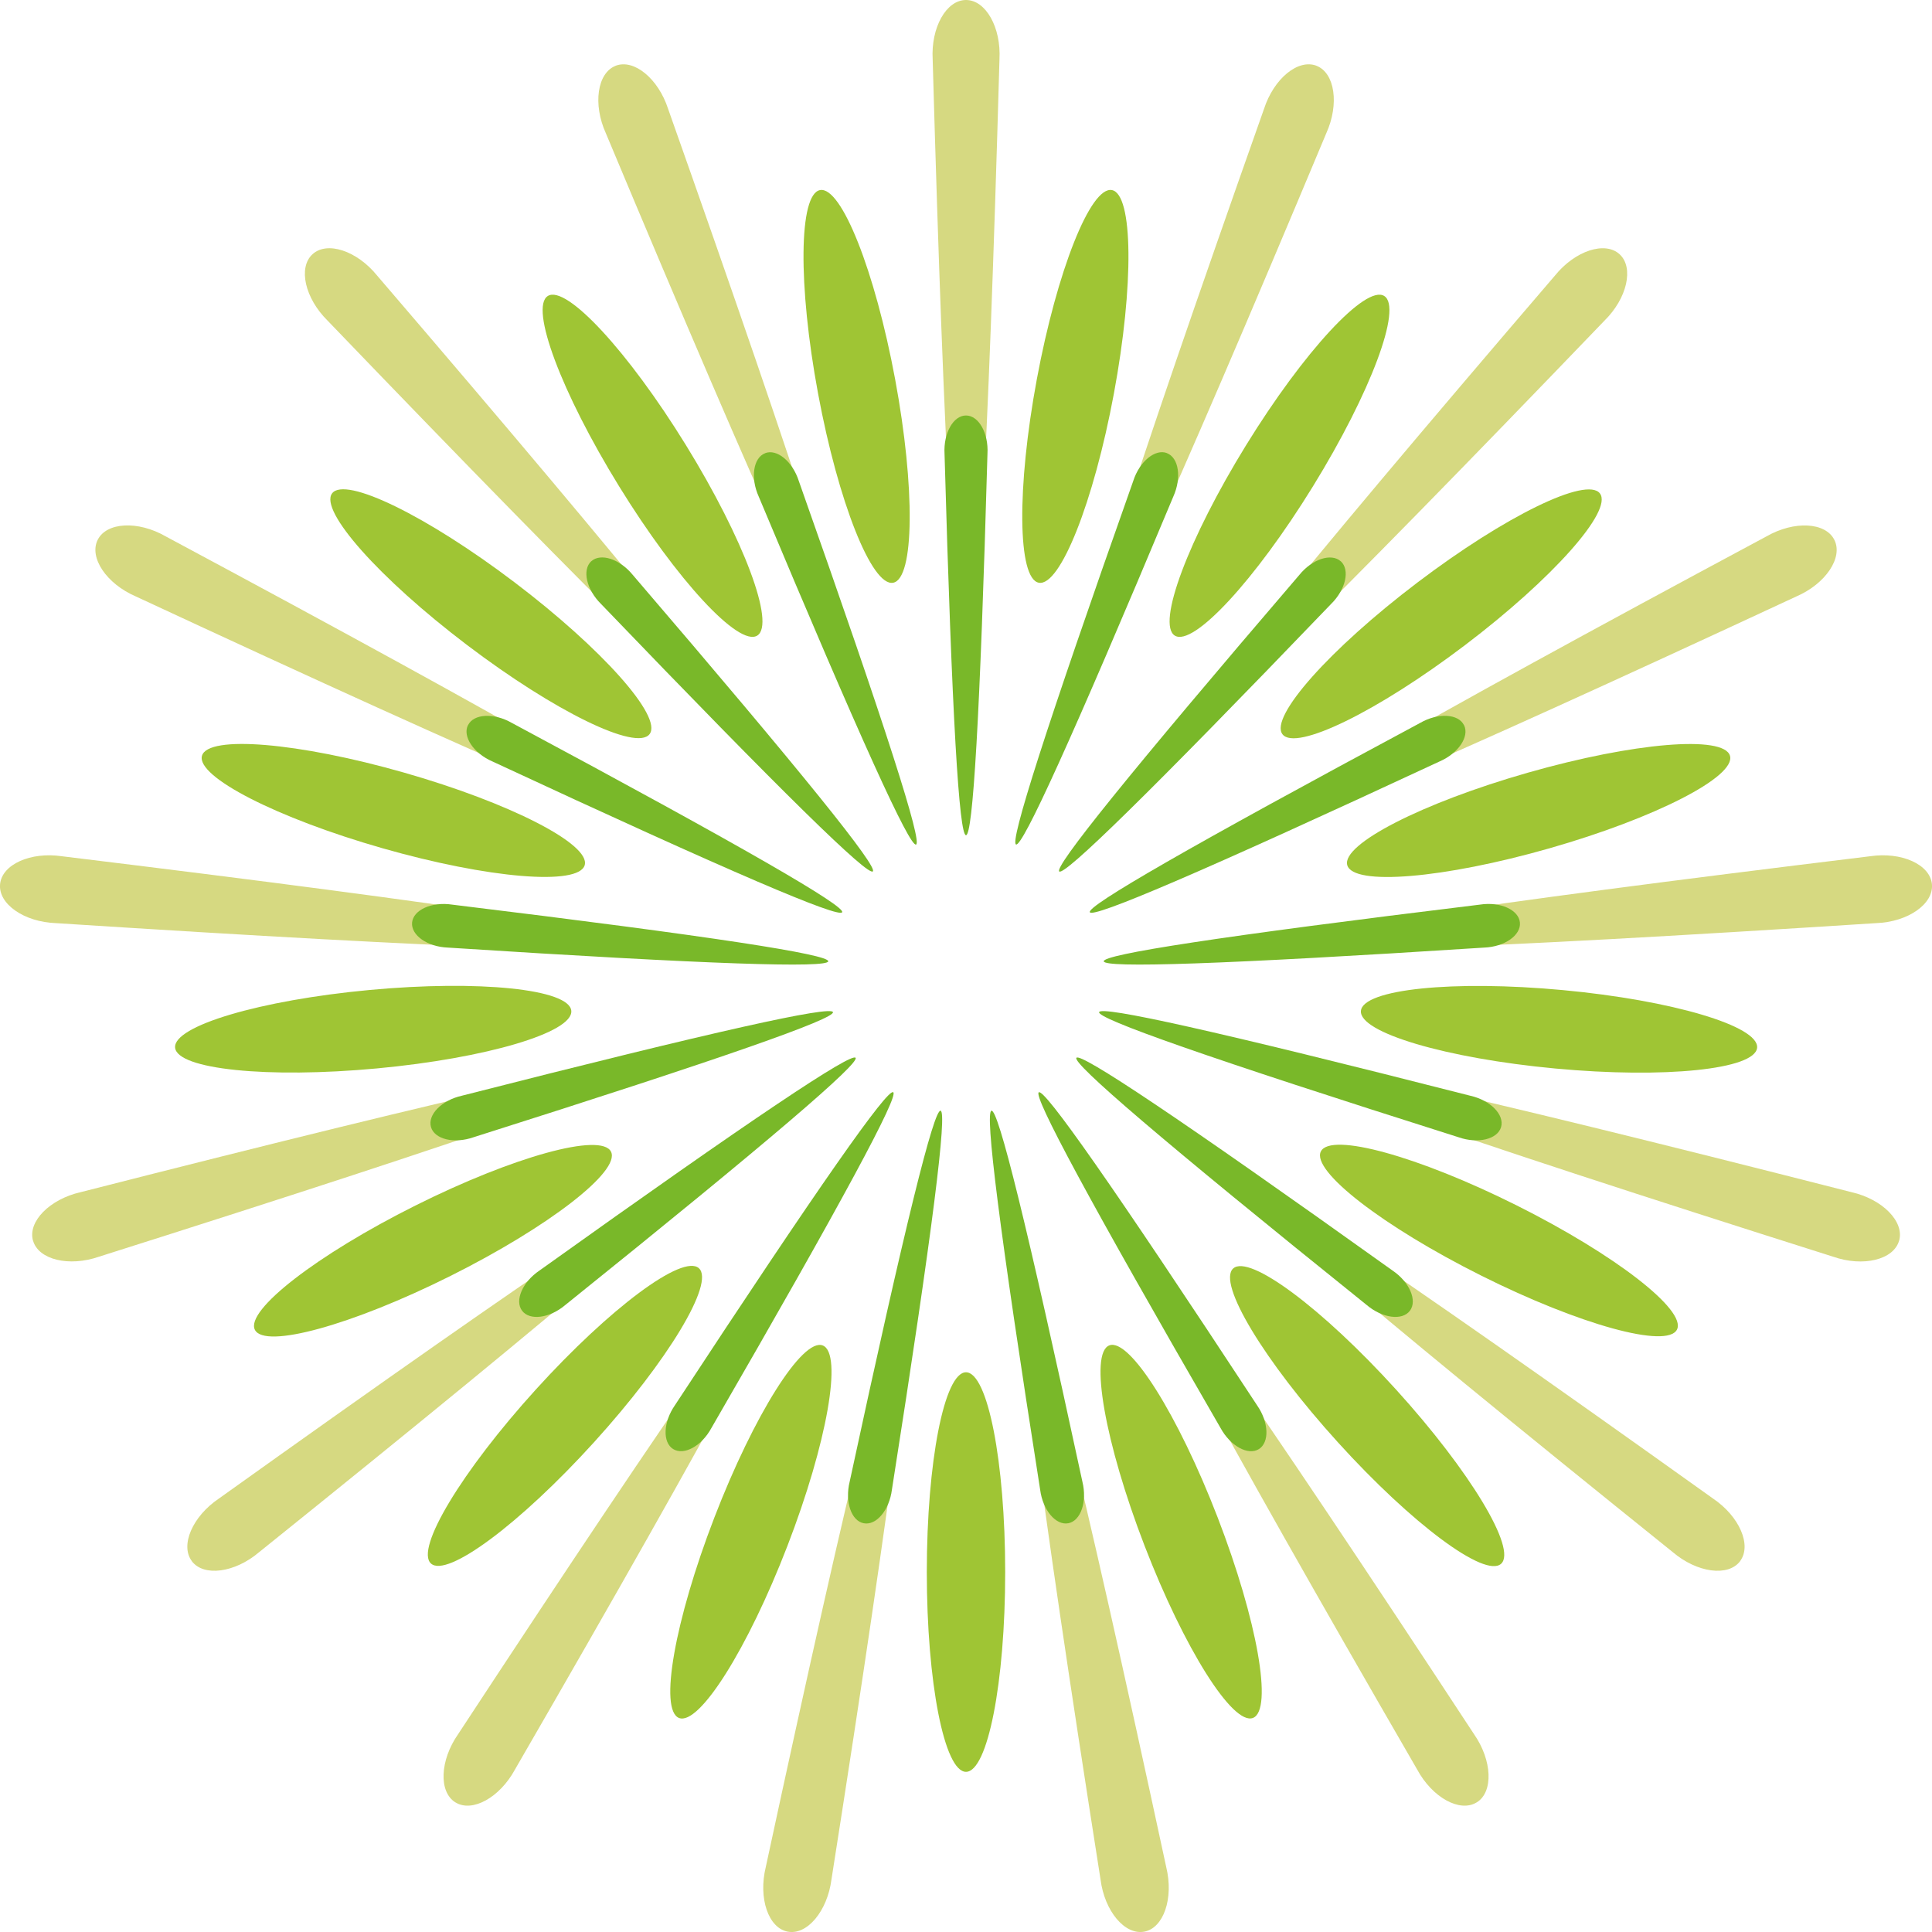 <?xml version="1.0" encoding="UTF-8"?>
<svg id="a" data-name="图层 1" xmlns="http://www.w3.org/2000/svg" width="100mm" height="100mm" viewBox="0 0 283.46 283.46">
  <g>
    <ellipse cx="141.73" cy="230.65" rx="5.75" ry="29.31" fill="#9fc534"/>
    <ellipse cx="110.17" cy="224.72" rx="29.29" ry="5.75" transform="translate(-139.14 246.66) rotate(-68.91)" fill="#9fc534"/>
    <ellipse cx="82.88" cy="207.75" rx="29.25" ry="5.76" transform="translate(-126.66 129.51) rotate(-47.78)" fill="#9fc534"/>
    <ellipse cx="63.53" cy="182.03" rx="29.21" ry="5.77" transform="translate(-74.72 47.65) rotate(-26.57)" fill="#9fc534"/>
    <ellipse cx="54.75" cy="151.01" rx="29.19" ry="5.78" transform="translate(-13.76 5.72) rotate(-5.32)" fill="#9fc534"/>
    <ellipse cx="57.71" cy="118.91" rx="5.77" ry="29.2" transform="translate(-72.48 141.72) rotate(-74.05)" fill="#9fc534"/>
    <ellipse cx="72.02" cy="90.06" rx="5.77" ry="29.23" transform="translate(-43.26 93) rotate(-52.82)" fill="#9fc534"/>
    <ellipse cx="95.74" cy="68.34" rx="5.76" ry="29.27" transform="translate(-21.62 60.4) rotate(-31.65)" fill="#9fc534"/>
    <ellipse cx="125.68" cy="56.69" rx="5.75" ry="29.3" transform="translate(-8.25 23.95) rotate(-10.54)" fill="#9fc534"/>
    <ellipse cx="157.78" cy="56.69" rx="29.3" ry="5.75" transform="translate(73.18 201.44) rotate(-79.46)" fill="#9fc534"/>
    <ellipse cx="187.72" cy="68.34" rx="29.27" ry="5.76" transform="translate(31.05 192.28) rotate(-58.35)" fill="#9fc534"/>
    <ellipse cx="211.45" cy="90.05" rx="29.23" ry="5.77" transform="translate(-11.44 146.1) rotate(-37.18)" fill="#9fc534"/>
    <ellipse cx="225.75" cy="118.91" rx="29.2" ry="5.77" transform="translate(-23.99 66.62) rotate(-15.95)" fill="#9fc534"/>
    <ellipse cx="228.72" cy="151.02" rx="5.78" ry="29.19" transform="translate(57.16 364.75) rotate(-84.68)" fill="#9fc534"/>
    <ellipse cx="219.93" cy="182.02" rx="5.77" ry="29.21" transform="translate(-41.25 297.29) rotate(-63.43)" fill="#9fc534"/>
    <ellipse cx="200.59" cy="207.75" rx="5.76" ry="29.25" transform="translate(-87.57 188.71) rotate(-42.22)" fill="#9fc534"/>
    <ellipse cx="173.29" cy="224.72" rx="5.75" ry="29.29" transform="translate(-69.25 77.41) rotate(-21.09)" fill="#9fc534"/>
  </g>
  <g>
    <path d="M141.73,0C144.63,0,146.9,4.03,146.64,8.71c-1.71,60.7-3.35,87.07-4.9,87.07s-3.19-26.37-4.9-87.07C136.57,4.03,138.84,0,141.73,0Z" fill="#d6d981"/>
    <path d="M193.15,9.65c2.7,1.05,3.37,5.63,1.44,9.9-23.43,55.98-34.44,79.98-35.89,79.41s6.51-25.75,26.75-82.97c1.44-4.46,5-7.39,7.71-6.34Z" fill="#d6d981"/>
    <path d="M237.62,37.3c2.14,1.96,1.11,6.48-2.22,9.75-41.99,43.7-60.89,62.08-62.04,61.03-1.15-1.05,15.33-21.65,54.79-67.66,2.94-3.63,7.33-5.08,9.47-3.12Z" fill="#d6d981"/>
    <path d="M269.14,79.22c1.29,2.6-1.29,6.44-5.58,8.29-54.87,25.52-79.11,35.8-79.8,34.4-.69-1.4,22.08-14.63,75.43-43.22,4.05-2.32,8.66-2.08,9.95.53Z" fill="#d6d981"/>
    <path d="M283.45,129.73c.27,2.9-3.52,5.54-8.18,5.71-60.35,3.89-86.64,4.69-86.79,3.13-.14-1.56,25.85-5.63,85.88-12.94,4.61-.69,8.82,1.2,9.09,4.1Z" fill="#d6d981"/>
    <path d="M278.63,182.03c-.79,2.8-5.28,3.89-9.68,2.35-57.67-18.26-82.48-27.06-82.05-28.56.43-1.5,26.13,4.13,84.74,19.09,4.55,1.03,7.79,4.32,7,7.12Z" fill="#d6d981"/>
    <path d="M255.31,229.05c-1.75,2.32-6.32,1.71-9.88-1.32-47.21-37.95-67.18-55.15-66.24-56.4.94-1.25,22.88,13.33,72.15,48.54,3.87,2.61,5.71,6.86,3.96,9.18Z" fill="#d6d981"/>
    <path d="M216.66,264.44c-2.46,1.53-6.51-.7-8.73-4.81-30.37-52.51-42.8-75.8-41.47-76.62,1.32-.82,16.54,20.73,49.81,71.43,2.67,3.84,2.86,8.47.4,10Z" fill="#d6d981"/>
    <path d="M167.88,283.41c-2.85.53-5.82-3.01-6.41-7.65-9.43-59.98-12.64-86.2-11.11-86.49,1.53-.29,7.97,25.33,20.75,84.68,1.11,4.55-.38,8.93-3.23,9.46Z" fill="#d6d981"/>
    <path d="M115.58,283.41c-2.85-.53-4.34-4.92-3.23-9.46,12.79-59.35,19.22-84.97,20.75-84.68,1.53.29-1.68,26.51-11.11,86.49-.6,4.64-3.57,8.19-6.41,7.65Z" fill="#d6d981"/>
    <path d="M66.81,264.44c-2.46-1.53-2.28-6.16.4-10,33.27-50.7,48.49-72.26,49.81-71.43s-11.11,24.11-41.47,76.62c-2.23,4.11-6.27,6.34-8.73,4.81Z" fill="#d6d981"/>
    <path d="M28.15,229.05c-1.75-2.32.09-6.57,3.96-9.18,49.27-35.21,71.21-49.79,72.15-48.54s-19.03,18.45-66.24,56.4c-3.56,3.03-8.13,3.64-9.88,1.32Z" fill="#d6d981"/>
    <path d="M4.84,182.03c-.79-2.8,2.45-6.09,7-7.12,58.61-14.96,84.31-20.6,84.74-19.09.43,1.5-24.38,10.3-82.05,28.56-4.41,1.53-8.89.44-9.68-2.35Z" fill="#d6d981"/>
    <path d="M.01,129.73c.27-2.9,4.48-4.79,9.09-4.1,60.03,7.31,86.03,11.38,85.88,12.94-.14,1.56-26.44.76-86.79-3.13-4.66-.17-8.45-2.81-8.18-5.71Z" fill="#d6d981"/>
    <path d="M14.33,79.21c1.29-2.6,5.9-2.85,9.95-.53,53.35,28.59,76.12,41.82,75.43,43.22-.69,1.4-24.93-8.88-79.8-34.4-4.29-1.85-6.87-5.69-5.58-8.29Z" fill="#d6d981"/>
    <path d="M45.85,37.3c2.14-1.96,6.52-.52,9.47,3.12,39.46,46.01,55.94,66.61,54.79,67.66s-20.05-17.33-62.04-61.03c-3.33-3.28-4.36-7.79-2.22-9.75Z" fill="#d6d981"/>
    <path d="M90.32,9.65c2.7-1.05,6.27,1.89,7.71,6.34,20.24,57.22,28.2,82.4,26.75,82.97-1.45.57-12.46-23.43-35.89-79.41-1.93-4.26-1.26-8.85,1.44-9.9Z" fill="#d6d981"/>
  </g>
  <g>
    <path d="M141.73,60.96c1.86,0,3.32,2.59,3.15,5.6-1.1,39.02-2.15,55.98-3.15,55.98s-2.05-16.95-3.15-55.98c-.17-3.01,1.29-5.6,3.15-5.6Z" fill="#79b829"/>
    <path d="M171.22,66.49c1.74.68,2.16,3.62.93,6.36-15.06,35.99-22.14,51.42-23.08,51.05-.93-.36,4.18-16.55,17.2-53.34.92-2.86,3.22-4.75,4.95-4.08Z" fill="#79b829"/>
    <path d="M196.72,82.35c1.38,1.26.72,4.16-1.43,6.27-26.99,28.1-39.14,39.91-39.88,39.24-.74-.68,9.86-13.92,35.22-43.5,1.89-2.34,4.71-3.26,6.09-2Z" fill="#79b829"/>
    <path d="M214.8,106.39c.83,1.67-.83,4.14-3.59,5.33-35.28,16.41-50.86,23.02-51.31,22.12-.45-.9,14.2-9.4,48.49-27.79,2.6-1.49,5.57-1.34,6.4.34Z" fill="#79b829"/>
    <path d="M223,135.36c.17,1.86-2.26,3.56-5.26,3.67-38.8,2.5-55.7,3.01-55.8,2.01-.09-1,16.62-3.62,55.22-8.32,2.97-.45,5.67.77,5.84,2.64Z" fill="#79b829"/>
    <path d="M220.24,165.35c-.51,1.8-3.39,2.5-6.23,1.51-37.08-11.74-53.03-17.4-52.75-18.36.27-.97,16.8,2.66,54.48,12.27,2.93.66,5.01,2.78,4.5,4.58Z" fill="#79b829"/>
    <path d="M206.86,192.31c-1.12,1.49-4.06,1.1-6.35-.85-30.35-24.4-43.19-35.46-42.58-36.26.6-.8,14.71,8.57,46.38,31.21,2.49,1.68,3.67,4.41,2.55,5.9Z" fill="#79b829"/>
    <path d="M184.7,212.61c-1.58.98-4.18-.45-5.62-3.09-19.52-33.76-27.52-48.73-26.67-49.26.85-.53,10.63,13.33,32.03,45.93,1.72,2.47,1.84,5.44.25,6.43Z" fill="#79b829"/>
    <path d="M156.73,223.49c-1.83.34-3.74-1.94-4.12-4.92-6.06-38.56-8.13-55.42-7.14-55.61s5.12,16.29,13.34,54.44c.72,2.92-.24,5.74-2.07,6.09Z" fill="#79b829"/>
    <path d="M126.73,223.49c-1.83-.34-2.79-3.16-2.07-6.09,8.22-38.16,12.36-54.63,13.34-54.44s-1.08,17.04-7.14,55.61c-.38,2.99-2.29,5.27-4.12,4.92Z" fill="#79b829"/>
    <path d="M98.77,212.61c-1.58-.98-1.47-3.96.25-6.43,21.39-32.6,31.17-46.46,32.03-45.93.85.53-7.14,15.5-26.67,49.26-1.43,2.65-4.03,4.08-5.62,3.09Z" fill="#79b829"/>
    <path d="M76.6,192.31c-1.12-1.49.06-4.22,2.55-5.9,31.67-22.64,45.78-32.01,46.38-31.21s-12.23,11.86-42.58,36.26c-2.29,1.95-5.23,2.34-6.35.85Z" fill="#79b829"/>
    <path d="M63.23,165.35c-.51-1.8,1.57-3.92,4.5-4.58,37.68-9.62,54.2-13.24,54.48-12.27.27.97-15.68,6.62-52.75,18.36-2.83.99-5.72.29-6.23-1.51Z" fill="#79b829"/>
    <path d="M60.46,135.36c.17-1.86,2.88-3.08,5.84-2.64,38.59,4.7,55.31,7.32,55.22,8.32s-17,.49-55.8-2.01c-3-.11-5.43-1.81-5.26-3.67Z" fill="#79b829"/>
    <path d="M68.67,106.39c.83-1.67,3.79-1.83,6.4-.34,34.3,18.38,48.94,26.89,48.49,27.79s-16.03-5.71-51.31-22.12c-2.76-1.19-4.42-3.66-3.59-5.33Z" fill="#79b829"/>
    <path d="M86.75,82.35c1.38-1.26,4.19-.33,6.09,2,25.37,29.58,35.96,42.82,35.22,43.5-.74.68-12.89-11.14-39.88-39.24-2.14-2.11-2.8-5.01-1.43-6.27Z" fill="#79b829"/>
    <path d="M112.25,66.49c1.74-.68,4.03,1.21,4.95,4.08,13.01,36.79,18.13,52.98,17.2,53.34s-8.01-15.06-23.08-51.05c-1.24-2.74-.81-5.69.93-6.36Z" fill="#79b829"/>
  </g>
</svg>